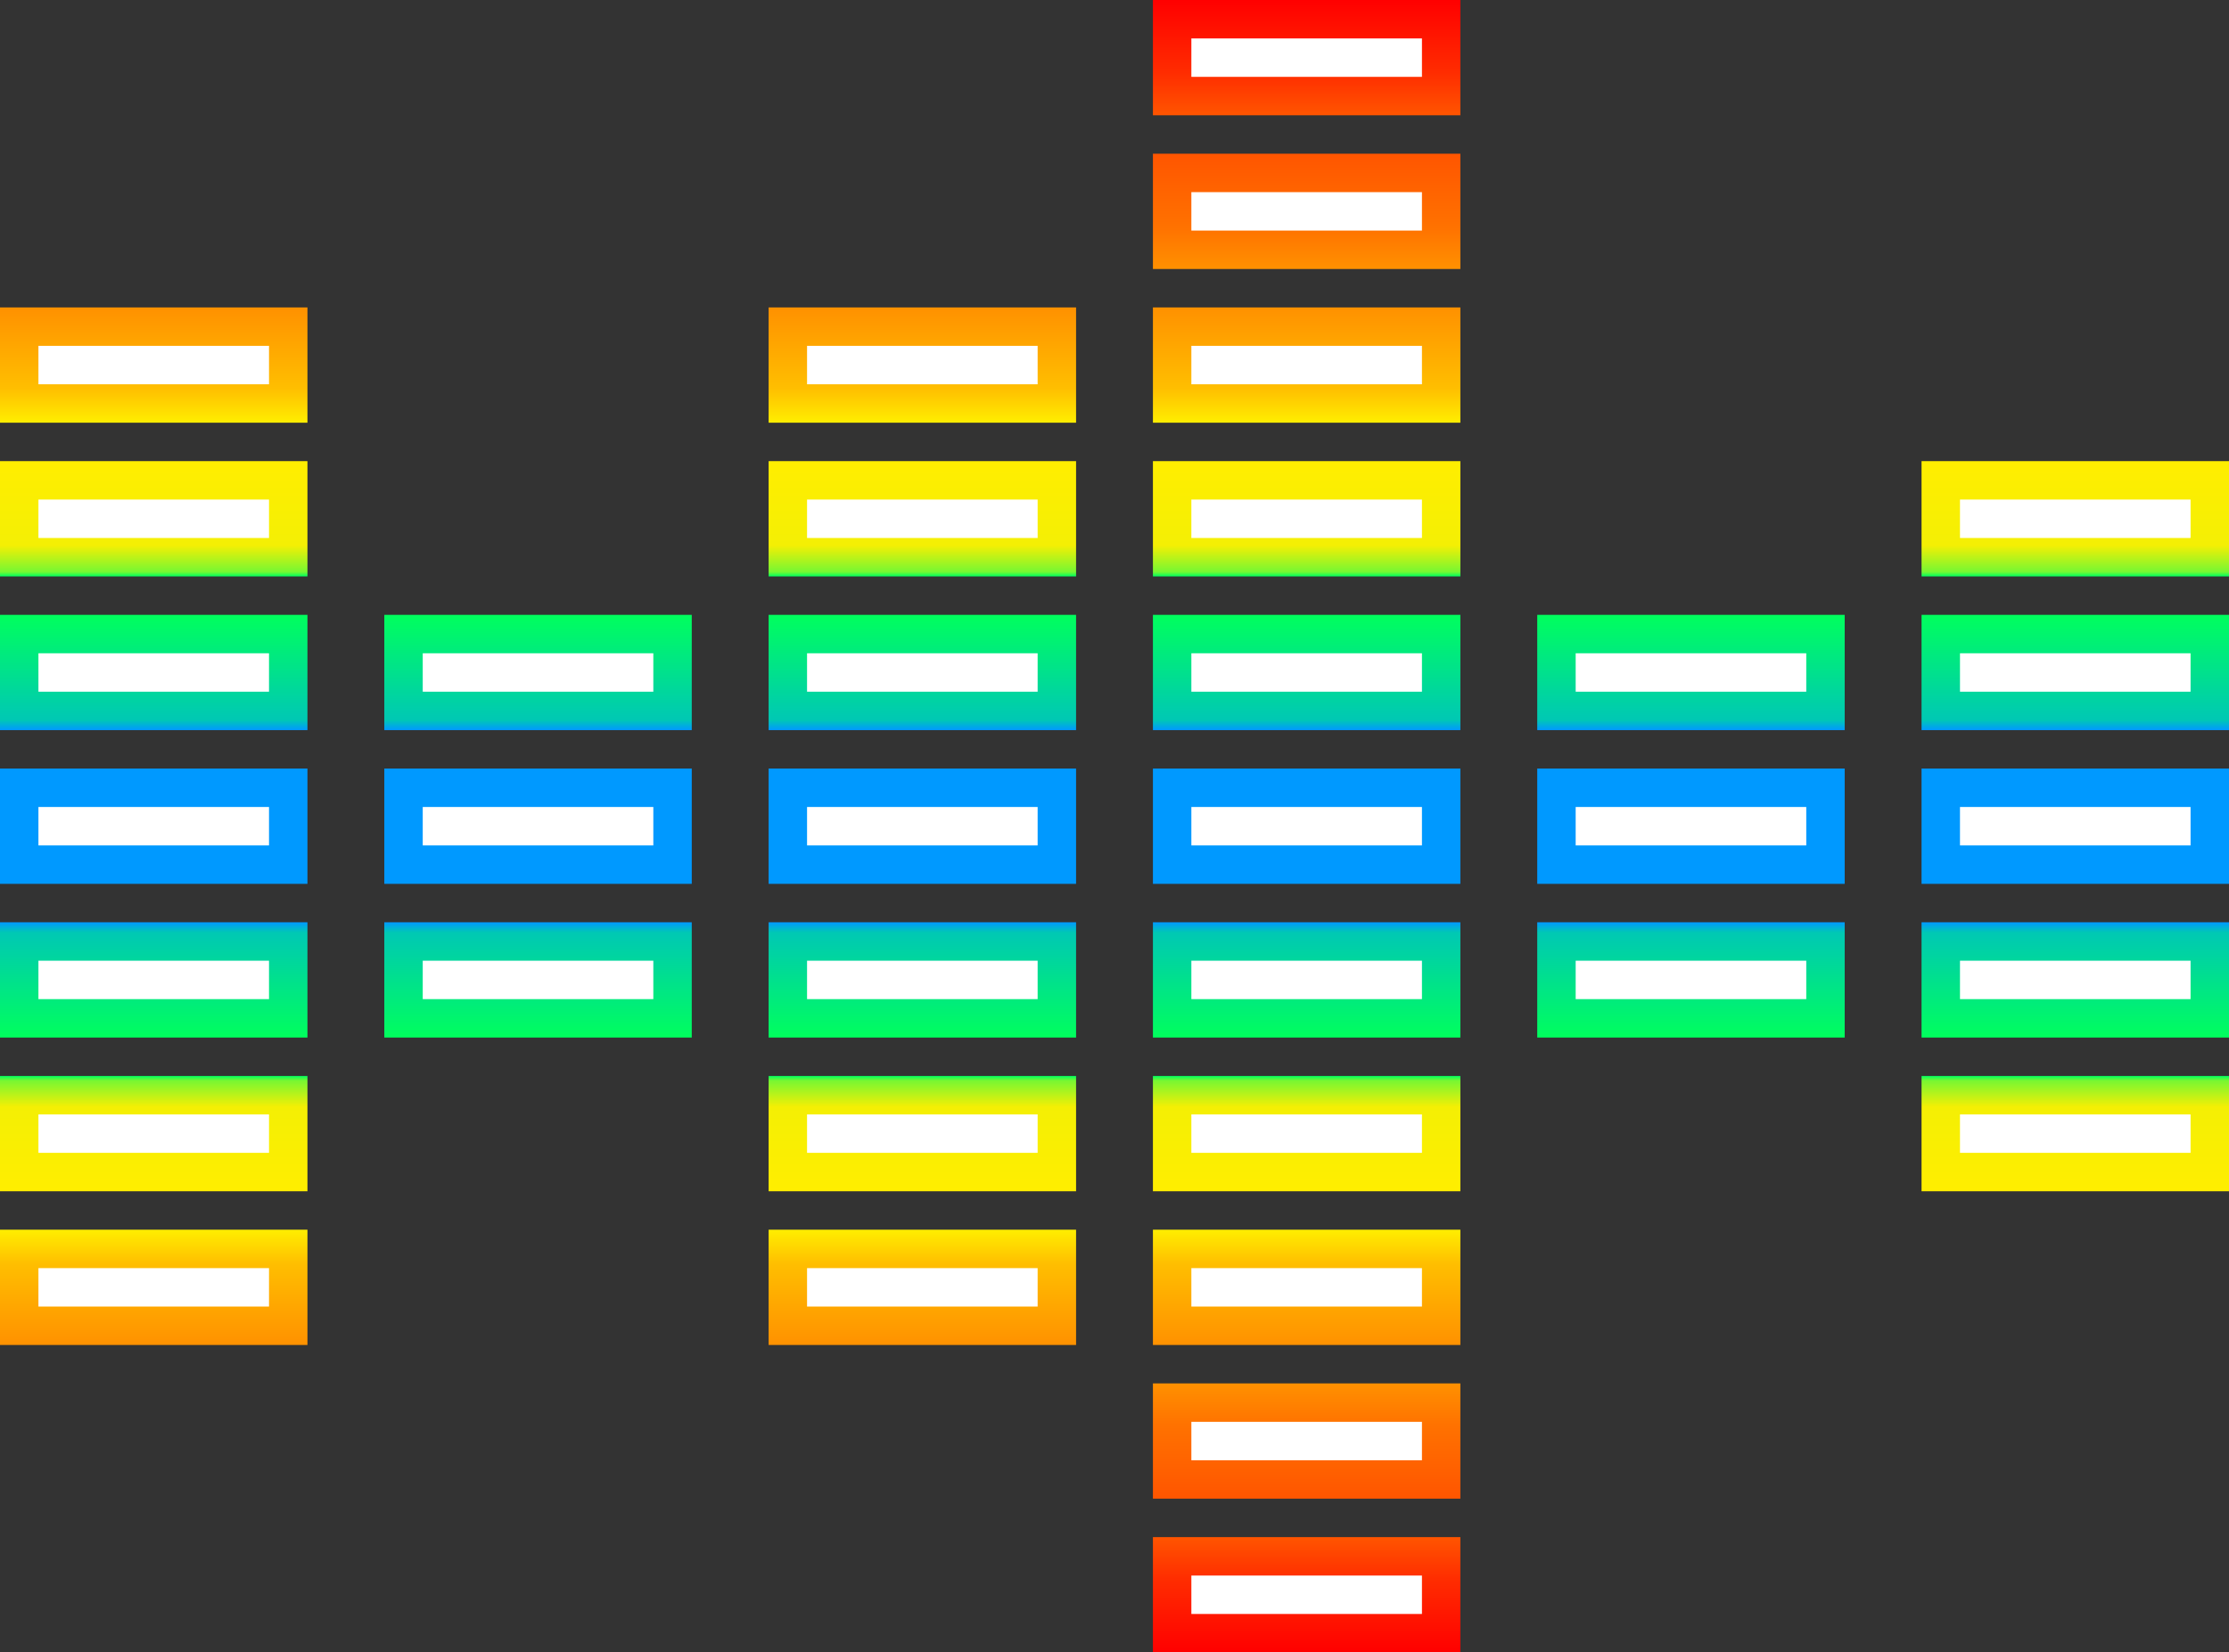 <svg id="Component_8_1" data-name="Component 8 – 1" xmlns="http://www.w3.org/2000/svg" xmlns:xlink="http://www.w3.org/1999/xlink" viewBox="0 0 29 21.5">
  <rect x="0" y="0" width="29" height="21.5" fill="#333333" stroke="none"/>
  <defs>
    <linearGradient id="linear-gradient" x1="0.5" x2="0.5" y2="1" gradientUnits="objectBoundingBox">
      <stop offset="0" stop-color="#ff9100"/>
      <stop offset="0.7" stop-color="#ffbe00"/>
      <stop offset="1" stop-color="#fe0"/>
    </linearGradient>
    <linearGradient id="linear-gradient-2" x1="0.5" x2="0.5" y2="1" gradientUnits="objectBoundingBox">
      <stop offset="0" stop-color="#f50"/>
      <stop offset="0.644" stop-color="#ff7200"/>
      <stop offset="1" stop-color="#ff9100"/>
    </linearGradient>
    <linearGradient id="linear-gradient-3" x1="0.5" x2="0.5" y2="1" gradientUnits="objectBoundingBox">
      <stop offset="0" stop-color="red"/>
      <stop offset="0.628" stop-color="#ff2c00"/>
      <stop offset="1" stop-color="#f50"/>
    </linearGradient>
    <linearGradient id="linear-gradient-4" x1="0.5" x2="0.5" y2="1" gradientUnits="objectBoundingBox">
      <stop offset="0" stop-color="#00ff5d"/>
      <stop offset="0.912" stop-color="#00c8b4"/>
      <stop offset="1" stop-color="#09f"/>
    </linearGradient>
    <linearGradient id="linear-gradient-5" x1="0.5" x2="0.5" y2="1" gradientUnits="objectBoundingBox">
      <stop offset="0" stop-color="#fe0"/>
      <stop offset="0.731" stop-color="#f4ef04"/>
      <stop offset="0.96" stop-color="#77f732"/>
      <stop offset="1" stop-color="#00ff5d"/>
    </linearGradient>
  </defs>
  <rect id="Rectangle_2" data-name="Rectangle 2" width="4" height="1.5" transform="translate(15 10)" fill="#09f"/>
  <rect id="Rectangle_1" data-name="Rectangle 1" width="3" height="0.5" transform="translate(15.5 10.5)" fill="#fff"/>
  <g id="Component_4_1" data-name="Component 4 – 1" transform="translate(15 4)">
    <rect id="Rectangle_2-2" data-name="Rectangle 2" width="4" height="1.5" fill="url(#linear-gradient)"/>
    <rect id="Rectangle_1-2" data-name="Rectangle 1" width="3" height="0.5" transform="translate(0.5 0.5)" fill="#fff"/>
  </g>
  <g id="Component_6_1" data-name="Component 6 – 1" transform="translate(15 2)">
    <rect id="Rectangle_2-3" data-name="Rectangle 2" width="4" height="1.5" fill="url(#linear-gradient-2)"/>
    <rect id="Rectangle_1-3" data-name="Rectangle 1" width="3" height="0.5" transform="translate(0.5 0.5)" fill="#fff"/>
  </g>
  <g id="Component_5_1" data-name="Component 5 – 1" transform="translate(15)">
    <rect id="Rectangle_2-4" data-name="Rectangle 2" width="4" height="1.5" fill="url(#linear-gradient-3)"/>
    <rect id="Rectangle_1-4" data-name="Rectangle 1" width="3" height="0.5" transform="translate(0.5 0.5)" fill="#fff"/>
  </g>
  <rect id="Rectangle_2-5" data-name="Rectangle 2" width="4" height="1.5" transform="translate(20 10)" fill="#09f"/>
  <rect id="Rectangle_1-5" data-name="Rectangle 1" width="3" height="0.5" transform="translate(20.5 10.5)" fill="#fff"/>
  <rect id="Rectangle_2-6" data-name="Rectangle 2" width="4" height="1.5" transform="translate(10 10)" fill="#09f"/>
  <rect id="Rectangle_1-6" data-name="Rectangle 1" width="3" height="0.5" transform="translate(10.5 10.5)" fill="#fff"/>
  <rect id="Rectangle_2-7" data-name="Rectangle 2" width="4" height="1.5" transform="translate(5 10)" fill="#09f"/>
  <rect id="Rectangle_1-7" data-name="Rectangle 1" width="3" height="0.5" transform="translate(5.5 10.5)" fill="#fff"/>
  <rect id="Rectangle_2-8" data-name="Rectangle 2" width="4" height="1.5" transform="translate(25 10)" fill="#09f"/>
  <rect id="Rectangle_1-8" data-name="Rectangle 1" width="3" height="0.5" transform="translate(25.5 10.5)" fill="#fff"/>
  <rect id="Rectangle_2-9" data-name="Rectangle 2" width="4" height="1.5" transform="translate(0 10)" fill="#09f"/>
  <rect id="Rectangle_1-9" data-name="Rectangle 1" width="3" height="0.5" transform="translate(0.5 10.5)" fill="#fff"/>
  <g id="Component_2_1" data-name="Component 2 – 1" transform="translate(0 8)">
    <rect id="Rectangle_2-10" data-name="Rectangle 2" width="4" height="1.5" fill="url(#linear-gradient-4)"/>
    <rect id="Rectangle_1-10" data-name="Rectangle 1" width="3" height="0.5" transform="translate(0.5 0.5)" fill="#fff"/>
  </g>
  <g id="Component_3_1" data-name="Component 3 – 1" transform="translate(25 6)">
    <rect id="Rectangle_2-11" data-name="Rectangle 2" width="4" height="1.5" fill="url(#linear-gradient-5)"/>
    <rect id="Rectangle_1-11" data-name="Rectangle 1" width="3" height="0.5" transform="translate(0.5 0.5)" fill="#fff"/>
  </g>
  <g id="Component_2_2" data-name="Component 2 – 2" transform="translate(5 8)">
    <rect id="Rectangle_2-12" data-name="Rectangle 2" width="4" height="1.5" fill="url(#linear-gradient-4)"/>
    <rect id="Rectangle_1-12" data-name="Rectangle 1" width="3" height="0.5" transform="translate(0.5 0.5)" fill="#fff"/>
  </g>
  <g id="Component_2_3" data-name="Component 2 – 3" transform="translate(10 8)">
    <rect id="Rectangle_2-13" data-name="Rectangle 2" width="4" height="1.5" fill="url(#linear-gradient-4)"/>
    <rect id="Rectangle_1-13" data-name="Rectangle 1" width="3" height="0.5" transform="translate(0.5 0.5)" fill="#fff"/>
  </g>
  <g id="Component_2_4" data-name="Component 2 – 4" transform="translate(15 8)">
    <rect id="Rectangle_2-14" data-name="Rectangle 2" width="4" height="1.5" fill="url(#linear-gradient-4)"/>
    <rect id="Rectangle_1-14" data-name="Rectangle 1" width="3" height="0.5" transform="translate(0.5 0.5)" fill="#fff"/>
  </g>
  <g id="Component_2_5" data-name="Component 2 – 5" transform="translate(20 8)">
    <rect id="Rectangle_2-15" data-name="Rectangle 2" width="4" height="1.5" fill="url(#linear-gradient-4)"/>
    <rect id="Rectangle_1-15" data-name="Rectangle 1" width="3" height="0.5" transform="translate(0.5 0.5)" fill="#fff"/>
  </g>
  <g id="Component_2_6" data-name="Component 2 – 6" transform="translate(25 8)">
    <rect id="Rectangle_2-16" data-name="Rectangle 2" width="4" height="1.5" fill="url(#linear-gradient-4)"/>
    <rect id="Rectangle_1-16" data-name="Rectangle 1" width="3" height="0.5" transform="translate(0.5 0.5)" fill="#fff"/>
  </g>
  <g id="Component_2_7" data-name="Component 2 – 7" transform="translate(4 13.5) rotate(180)">
    <rect id="Rectangle_2-17" data-name="Rectangle 2" width="4" height="1.5" fill="url(#linear-gradient-4)"/>
    <rect id="Rectangle_1-17" data-name="Rectangle 1" width="3" height="0.5" transform="translate(0.5 0.5)" fill="#fff"/>
  </g>
  <g id="Component_2_8" data-name="Component 2 – 8" transform="translate(9 13.5) rotate(180)">
    <rect id="Rectangle_2-18" data-name="Rectangle 2" width="4" height="1.5" fill="url(#linear-gradient-4)"/>
    <rect id="Rectangle_1-18" data-name="Rectangle 1" width="3" height="0.5" transform="translate(0.5 0.5)" fill="#fff"/>
  </g>
  <g id="Component_2_9" data-name="Component 2 – 9" transform="translate(14 13.5) rotate(180)">
    <rect id="Rectangle_2-19" data-name="Rectangle 2" width="4" height="1.5" fill="url(#linear-gradient-4)"/>
    <rect id="Rectangle_1-19" data-name="Rectangle 1" width="3" height="0.5" transform="translate(0.5 0.5)" fill="#fff"/>
  </g>
  <g id="Component_2_10" data-name="Component 2 – 10" transform="translate(19 13.5) rotate(180)">
    <rect id="Rectangle_2-20" data-name="Rectangle 2" width="4" height="1.5" fill="url(#linear-gradient-4)"/>
    <rect id="Rectangle_1-20" data-name="Rectangle 1" width="3" height="0.5" transform="translate(0.5 0.5)" fill="#fff"/>
  </g>
  <g id="Component_2_11" data-name="Component 2 – 11" transform="translate(24 13.5) rotate(180)">
    <rect id="Rectangle_2-21" data-name="Rectangle 2" width="4" height="1.5" fill="url(#linear-gradient-4)"/>
    <rect id="Rectangle_1-21" data-name="Rectangle 1" width="3" height="0.5" transform="translate(0.5 0.5)" fill="#fff"/>
  </g>
  <g id="Component_2_12" data-name="Component 2 – 12" transform="translate(29 13.5) rotate(180)">
    <rect id="Rectangle_2-22" data-name="Rectangle 2" width="4" height="1.5" fill="url(#linear-gradient-4)"/>
    <rect id="Rectangle_1-22" data-name="Rectangle 1" width="3" height="0.5" transform="translate(0.5 0.5)" fill="#fff"/>
  </g>
  <g id="Component_3_2" data-name="Component 3 – 2" transform="translate(15 6)">
    <rect id="Rectangle_2-23" data-name="Rectangle 2" width="4" height="1.5" fill="url(#linear-gradient-5)"/>
    <rect id="Rectangle_1-23" data-name="Rectangle 1" width="3" height="0.5" transform="translate(0.5 0.5)" fill="#fff"/>
  </g>
  <g id="Component_3_3" data-name="Component 3 – 3" transform="translate(10 6)">
    <rect id="Rectangle_2-24" data-name="Rectangle 2" width="4" height="1.5" fill="url(#linear-gradient-5)"/>
    <rect id="Rectangle_1-24" data-name="Rectangle 1" width="3" height="0.5" transform="translate(0.5 0.5)" fill="#fff"/>
  </g>
  <g id="Component_3_4" data-name="Component 3 – 4" transform="translate(0 6)">
    <rect id="Rectangle_2-25" data-name="Rectangle 2" width="4" height="1.5" fill="url(#linear-gradient-5)"/>
    <rect id="Rectangle_1-25" data-name="Rectangle 1" width="3" height="0.5" transform="translate(0.5 0.5)" fill="#fff"/>
  </g>
  <g id="Component_3_5" data-name="Component 3 – 5" transform="translate(4 15.5) rotate(180)">
    <rect id="Rectangle_2-26" data-name="Rectangle 2" width="4" height="1.5" fill="url(#linear-gradient-5)"/>
    <rect id="Rectangle_1-26" data-name="Rectangle 1" width="3" height="0.5" transform="translate(0.5 0.5)" fill="#fff"/>
  </g>
  <g id="Component_3_7" data-name="Component 3 – 7" transform="translate(14 15.5) rotate(180)">
    <rect id="Rectangle_2-27" data-name="Rectangle 2" width="4" height="1.5" fill="url(#linear-gradient-5)"/>
    <rect id="Rectangle_1-27" data-name="Rectangle 1" width="3" height="0.5" transform="translate(0.5 0.5)" fill="#fff"/>
  </g>
  <g id="Component_3_8" data-name="Component 3 – 8" transform="translate(19 15.5) rotate(180)">
    <rect id="Rectangle_2-28" data-name="Rectangle 2" width="4" height="1.5" fill="url(#linear-gradient-5)"/>
    <rect id="Rectangle_1-28" data-name="Rectangle 1" width="3" height="0.5" transform="translate(0.5 0.5)" fill="#fff"/>
  </g>
  <g id="Component_3_10" data-name="Component 3 – 10" transform="translate(29 15.5) rotate(180)">
    <rect id="Rectangle_2-29" data-name="Rectangle 2" width="4" height="1.5" fill="url(#linear-gradient-5)"/>
    <rect id="Rectangle_1-29" data-name="Rectangle 1" width="3" height="0.5" transform="translate(0.5 0.5)" fill="#fff"/>
  </g>
  <g id="Component_4_2" data-name="Component 4 – 2" transform="translate(10 4)">
    <rect id="Rectangle_2-30" data-name="Rectangle 2" width="4" height="1.5" fill="url(#linear-gradient)"/>
    <rect id="Rectangle_1-30" data-name="Rectangle 1" width="3" height="0.5" transform="translate(0.5 0.5)" fill="#fff"/>
  </g>
  <g id="Component_4_3" data-name="Component 4 – 3" transform="translate(0 4)">
    <rect id="Rectangle_2-31" data-name="Rectangle 2" width="4" height="1.5" fill="url(#linear-gradient)"/>
    <rect id="Rectangle_1-31" data-name="Rectangle 1" width="3" height="0.5" transform="translate(0.5 0.5)" fill="#fff"/>
  </g>
  <g id="Component_4_4" data-name="Component 4 – 4" transform="translate(19 17.5) rotate(180)">
    <rect id="Rectangle_2-32" data-name="Rectangle 2" width="4" height="1.5" fill="url(#linear-gradient)"/>
    <rect id="Rectangle_1-32" data-name="Rectangle 1" width="3" height="0.5" transform="translate(0.5 0.5)" fill="#fff"/>
  </g>
  <g id="Component_4_5" data-name="Component 4 – 5" transform="translate(14 17.5) rotate(180)">
    <rect id="Rectangle_2-33" data-name="Rectangle 2" width="4" height="1.5" fill="url(#linear-gradient)"/>
    <rect id="Rectangle_1-33" data-name="Rectangle 1" width="3" height="0.5" transform="translate(0.5 0.5)" fill="#fff"/>
  </g>
  <g id="Component_4_6" data-name="Component 4 – 6" transform="translate(4 17.5) rotate(180)">
    <rect id="Rectangle_2-34" data-name="Rectangle 2" width="4" height="1.5" fill="url(#linear-gradient)"/>
    <rect id="Rectangle_1-34" data-name="Rectangle 1" width="3" height="0.5" transform="translate(0.5 0.5)" fill="#fff"/>
  </g>
  <g id="Component_5_2" data-name="Component 5 – 2" transform="translate(19 21.5) rotate(180)">
    <rect id="Rectangle_2-35" data-name="Rectangle 2" width="4" height="1.5" fill="url(#linear-gradient-3)"/>
    <rect id="Rectangle_1-35" data-name="Rectangle 1" width="3" height="0.5" transform="translate(0.5 0.5)" fill="#fff"/>
  </g>
  <g id="Component_6_2" data-name="Component 6 – 2" transform="translate(19 19.5) rotate(180)">
    <rect id="Rectangle_2-36" data-name="Rectangle 2" width="4" height="1.5" fill="url(#linear-gradient-2)"/>
    <rect id="Rectangle_1-36" data-name="Rectangle 1" width="3" height="0.5" transform="translate(0.5 0.5)" fill="#fff"/>
  </g>
</svg>
